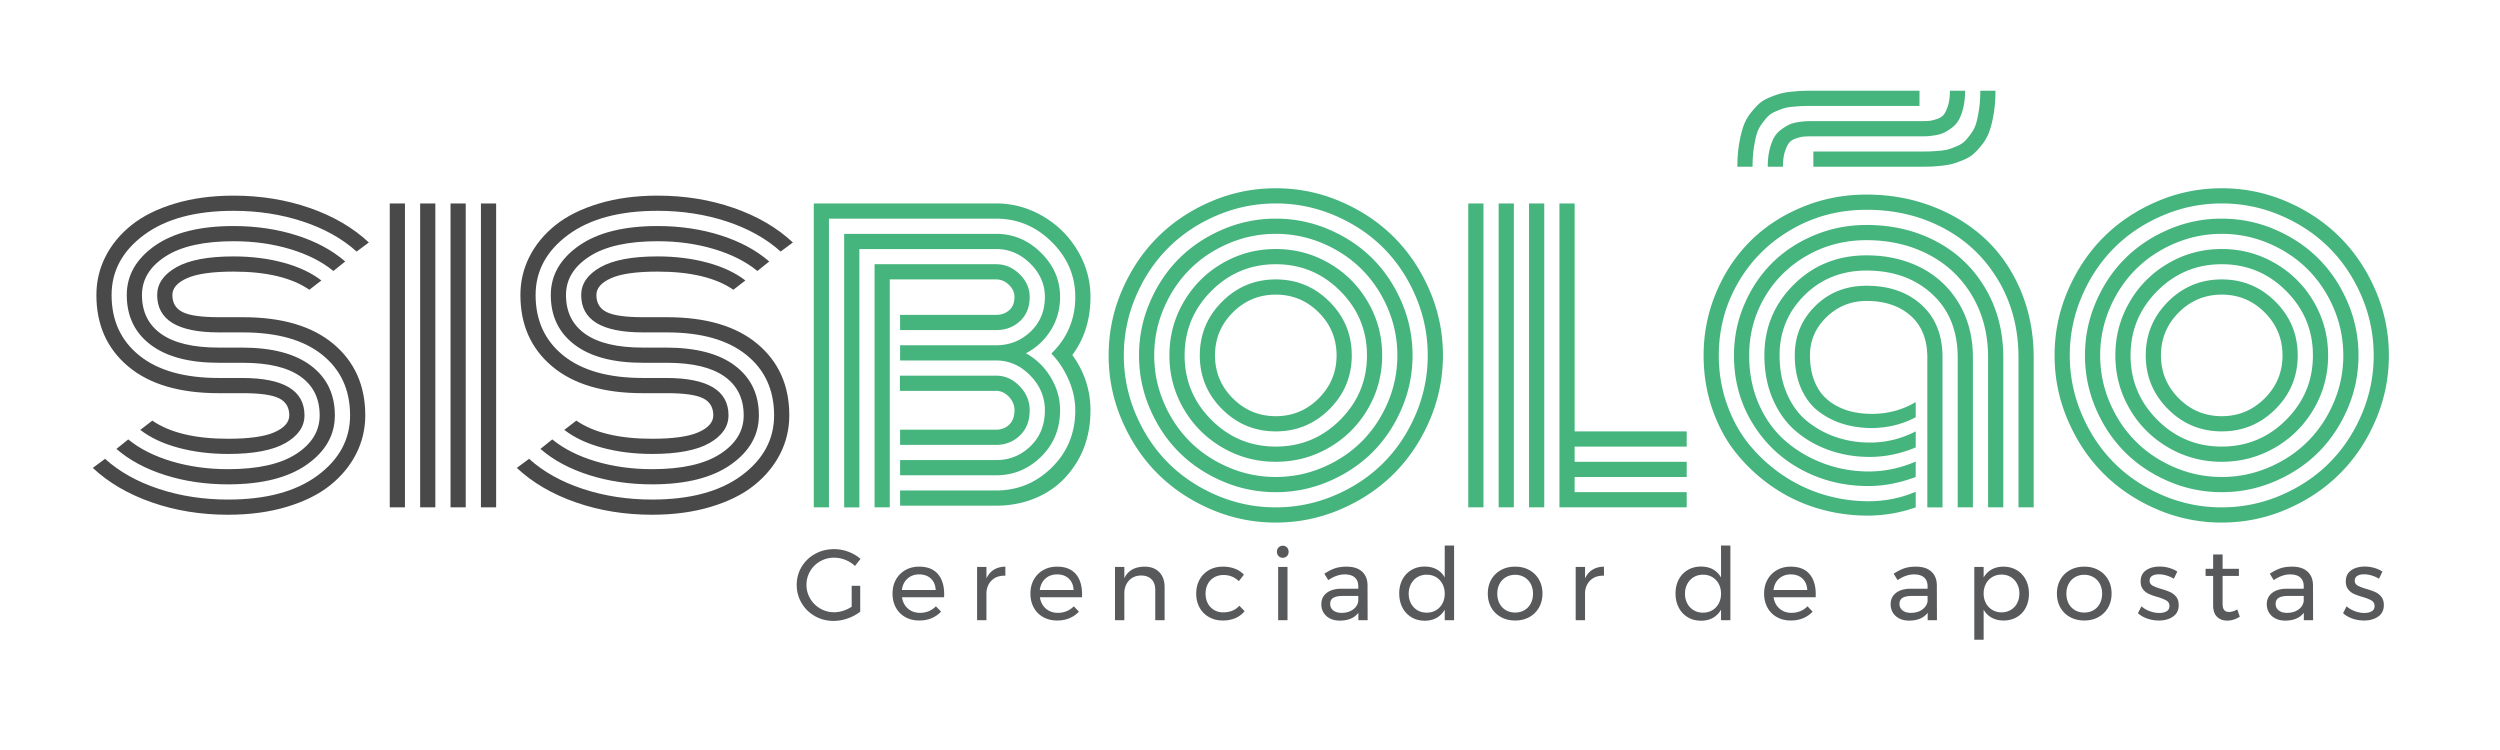 <svg xmlns="http://www.w3.org/2000/svg" width="500" height="150"><path fill="#4A494A" d="M48.571 66.479H43.76c-8.218 0-12.326-2.491-12.326-7.472 0-2.25 1.273-4.101 3.82-5.551 2.546-1.447 6.366-2.173 11.46-2.173 3.573 0 6.895.415 9.962 1.244 3.066.832 5.6 2.021 7.598 3.567l-2.406 1.857c-3.518-2.42-8.568-3.63-15.153-3.63-4.221 0-7.316.437-9.286 1.308-1.97.873-2.955 1.999-2.955 3.377 0 1.604.689 2.744 2.068 3.42 1.379.675 3.785 1.013 7.219 1.013h4.812c7.823 0 13.858 1.78 18.108 5.34 4.249 3.561 6.374 8.323 6.374 14.29 0 2.729-.605 5.289-1.815 7.68-1.21 2.393-2.948 4.496-5.213 6.313-2.266 1.813-5.157 3.25-8.675 4.305s-7.429 1.582-11.734 1.582c-5.431 0-10.51-.822-15.237-2.469s-8.668-3.947-11.819-6.9l2.448-1.816c2.87 2.59 6.458 4.596 10.764 6.016 4.306 1.422 8.92 2.131 13.845 2.131 7.599 0 13.563-1.604 17.897-4.811 4.333-3.209 6.5-7.219 6.5-12.029 0-5.096-1.856-9.134-5.571-12.116s-9.007-4.476-15.874-4.476zm0 12.158H43.76c-7.824 0-13.859-1.779-18.108-5.341-4.25-3.559-6.374-8.322-6.374-14.288 0-2.729.604-5.289 1.815-7.682 1.209-2.392 2.947-4.495 5.213-6.311 2.265-1.814 5.156-3.25 8.674-4.306 3.518-1.055 7.429-1.582 11.734-1.582 5.431 0 10.511.822 15.238 2.469 4.728 1.646 8.667 3.947 11.818 6.901l-2.448 1.814c-2.87-2.588-6.458-4.593-10.764-6.015-4.305-1.42-8.92-2.131-13.845-2.131-7.598 0-13.563 1.604-17.896 4.812-4.334 3.208-6.501 7.218-6.501 12.029 0 5.095 1.857 9.133 5.572 12.115 3.714 2.982 9.004 4.475 15.871 4.475h4.643c8.329 0 12.494 2.49 12.494 7.473 0 2.25-1.273 4.1-3.82 5.551-2.547 1.449-6.366 2.172-11.46 2.172-3.573 0-6.895-.414-9.961-1.244-3.067-.83-5.601-2.02-7.598-3.568l2.405-1.855c3.518 2.42 8.569 3.629 15.153 3.629 4.222 0 7.316-.436 9.287-1.309 1.969-.871 2.954-1.998 2.954-3.375 0-1.605-.689-2.744-2.068-3.42s-3.784-1.013-7.217-1.013zm0-6.079H43.76c-5.91 0-10.455-1.203-13.635-3.608-3.18-2.407-4.77-5.721-4.77-9.941 0-3.938 1.871-7.224 5.614-9.856 3.742-2.629 8.99-3.945 15.744-3.945 4.502 0 8.702.619 12.601 1.857 3.896 1.238 7.14 2.982 9.729 5.233l-2.363 1.899c-2.308-1.885-5.206-3.348-8.695-4.39-3.49-1.041-7.246-1.562-11.271-1.562-5.938 0-10.476 1.013-13.613 3.039s-4.706 4.601-4.706 7.724c0 3.377 1.288 5.974 3.862 7.788 2.575 1.815 6.409 2.723 11.503 2.723h4.643c5.994 0 10.587 1.203 13.782 3.608 3.192 2.406 4.79 5.721 4.79 9.943 0 3.938-1.871 7.225-5.613 9.854-3.743 2.633-8.991 3.947-15.745 3.947-4.502 0-8.702-.619-12.6-1.857s-7.141-2.982-9.729-5.232l2.364-1.9c2.307 1.885 5.205 3.348 8.695 4.389 3.489 1.043 7.245 1.563 11.27 1.563 5.938 0 10.475-1.012 13.613-3.039 3.137-2.025 4.706-4.602 4.706-7.723 0-3.377-1.287-5.975-3.861-7.79-2.577-1.817-6.411-2.724-11.504-2.724zm29.38-31.87h3.039v60.784h-3.039V40.688zm6.078 0h3.039v60.784h-3.039V40.688zm6.079 0h3.039v60.784h-3.039V40.688zm6.079 0h3.039v60.784h-3.039V40.688zm37.188 25.791h-4.812c-8.218 0-12.325-2.491-12.325-7.472 0-2.25 1.272-4.101 3.82-5.551 2.546-1.447 6.366-2.173 11.459-2.173 3.574 0 6.895.415 9.962 1.244 3.067.832 5.6 2.021 7.598 3.567l-2.405 1.857c-3.519-2.42-8.569-3.63-15.154-3.63-4.221 0-7.316.437-9.286 1.308-1.97.873-2.954 1.999-2.954 3.377 0 1.604.688 2.744 2.068 3.42 1.378.675 3.784 1.013 7.218 1.013h4.812c7.823 0 13.859 1.78 18.108 5.34 4.249 3.561 6.374 8.323 6.374 14.29 0 2.729-.605 5.289-1.815 7.68-1.21 2.393-2.948 4.496-5.213 6.313-2.266 1.813-5.157 3.25-8.674 4.305-3.519 1.055-7.43 1.582-11.734 1.582-5.432 0-10.511-.822-15.238-2.469s-8.668-3.947-11.819-6.9l2.448-1.816c2.871 2.59 6.459 4.596 10.764 6.016 4.306 1.422 8.921 2.131 13.846 2.131 7.598 0 13.563-1.604 17.896-4.811 4.333-3.209 6.501-7.219 6.501-12.029 0-5.096-1.857-9.134-5.572-12.116-3.716-2.983-9.007-4.476-15.873-4.476zm0 12.158h-4.812c-7.823 0-13.859-1.779-18.108-5.341-4.249-3.559-6.374-8.322-6.374-14.288 0-2.729.605-5.289 1.815-7.682 1.21-2.392 2.947-4.495 5.213-6.311 2.265-1.814 5.156-3.25 8.674-4.306 3.518-1.055 7.43-1.582 11.734-1.582 5.431 0 10.511.822 15.238 2.469 4.728 1.646 8.667 3.947 11.819 6.901l-2.448 1.814c-2.871-2.588-6.459-4.593-10.764-6.015-4.306-1.42-8.921-2.131-13.846-2.131-7.598 0-13.563 1.604-17.896 4.812-4.334 3.208-6.501 7.218-6.501 12.029 0 5.095 1.857 9.133 5.572 12.115 3.714 2.982 9.005 4.475 15.871 4.475h4.643c8.33 0 12.494 2.49 12.494 7.473 0 2.25-1.273 4.1-3.82 5.551-2.547 1.449-6.366 2.172-11.459 2.172-3.574 0-6.896-.414-9.962-1.244-3.067-.83-5.601-2.02-7.598-3.568l2.405-1.855c3.518 2.42 8.569 3.629 15.154 3.629 4.221 0 7.315-.436 9.286-1.309 1.969-.871 2.954-1.998 2.954-3.375 0-1.605-.689-2.744-2.068-3.42s-3.782-1.013-7.216-1.013zm0-6.079h-4.812c-5.91 0-10.454-1.203-13.634-3.608-3.181-2.407-4.771-5.721-4.771-9.941 0-3.938 1.871-7.224 5.614-9.856 3.742-2.629 8.991-3.945 15.744-3.945 4.502 0 8.702.619 12.601 1.857 3.896 1.238 7.14 2.982 9.729 5.233l-2.364 1.899c-2.308-1.885-5.206-3.348-8.695-4.39-3.489-1.041-7.246-1.562-11.271-1.562-5.938 0-10.476 1.013-13.612 3.039-3.139 2.026-4.707 4.601-4.707 7.724 0 3.377 1.288 5.974 3.862 7.788 2.575 1.815 6.409 2.723 11.503 2.723h4.643c5.994 0 10.588 1.203 13.782 3.608 3.193 2.406 4.791 5.721 4.791 9.943 0 3.938-1.872 7.225-5.614 9.854-3.743 2.633-8.991 3.947-15.744 3.947-4.503 0-8.703-.619-12.601-1.857s-7.141-2.982-9.729-5.232l2.364-1.9c2.307 1.885 5.206 3.348 8.695 4.389 3.489 1.043 7.246 1.563 11.271 1.563 5.937 0 10.474-1.012 13.612-3.039 3.138-2.025 4.706-4.602 4.706-7.723 0-3.377-1.287-5.975-3.861-7.79-2.574-1.817-6.409-2.724-11.502-2.724z"/><path fill="#45B47D" d="M210.368 70.742l-.084-.041c3.18-3.096 4.77-6.866 4.77-11.313 0-4.221-1.569-7.886-4.707-10.997-3.138-3.108-6.845-4.663-11.122-4.663h-33.431v57.744h-3.039V40.688h36.47c3.32 0 6.438.853 9.35 2.554 2.913 1.704 5.228 3.997 6.944 6.881 1.717 2.886 2.574 5.973 2.574 9.266 0 4.502-1.21 8.371-3.63 11.607 2.42 3.349 3.63 7.035 3.63 11.061 0 3.855-.871 7.254-2.616 10.193-1.745 2.941-4.032 5.156-6.859 6.648-2.829 1.49-5.959 2.236-9.393 2.236H180.02v-3.039h19.205c4.334 0 8.055-1.539 11.165-4.623 3.109-3.08 4.664-6.885 4.664-11.416 0-2.082-.45-4.139-1.351-6.165-.901-2.025-2.026-3.728-3.377-5.106 0-.027.014-.043.042-.043zm-11.143 21.276H180.02v3.039h19.205c3.489 0 6.493-1.246 9.012-3.734 2.519-2.492 3.778-5.58 3.778-9.266 0-2.336-.627-4.539-1.878-6.607-1.253-2.069-2.906-3.665-4.96-4.791 2.054-1.068 3.707-2.597 4.96-4.58 1.251-1.984 1.878-4.214 1.878-6.689 0-3.377-1.273-6.324-3.819-8.844-2.548-2.518-5.537-3.777-8.971-3.777h-30.391v54.705h3.039V49.807h27.352c2.589 0 4.861.964 6.817 2.891 1.955 1.929 2.934 4.158 2.934 6.691 0 2.813-.957 5.127-2.87 6.943-1.914 1.814-4.207 2.722-6.881 2.722H180.02v3.039h19.205c2.589 0 4.861 1 6.817 2.998 1.955 1.999 2.934 4.319 2.934 6.966 0 2.926-.957 5.316-2.87 7.174-1.915 1.857-4.208 2.787-6.881 2.787zm0-29.042H180.02v3.039h19.205c1.886 0 3.476-.597 4.771-1.793 1.294-1.196 1.941-2.808 1.941-4.833 0-1.717-.676-3.236-2.026-4.559-1.351-1.323-2.912-1.984-4.686-1.984h-24.313v48.627h3.039V55.885h21.273c.957 0 1.808.358 2.555 1.076.744.717 1.118 1.526 1.118 2.428 0 1.154-.353 2.04-1.056 2.658-.702.62-1.575.929-2.616.929zm0 22.963H180.02v3.039h19.205c1.857 0 3.44-.627 4.749-1.877 1.309-1.254 1.963-2.936 1.963-5.045 0-1.83-.676-3.441-2.026-4.834-1.351-1.395-2.912-2.091-4.686-2.091h-19.247v3.04h19.247c.957 0 1.808.395 2.555 1.184.744.787 1.118 1.688 1.118 2.701 0 1.236-.353 2.195-1.056 2.869-.703.677-1.576 1.014-2.617 1.014zm25.159-1.876c-1.772-4.123-2.658-8.451-2.658-12.982 0-4.529.886-8.856 2.658-12.979 1.773-4.122 4.151-7.675 7.135-10.658 2.981-2.982 6.535-5.36 10.657-7.133s8.447-2.66 12.98-2.66c4.529 0 8.856.888 12.978 2.66 4.124 1.772 7.677 4.15 10.66 7.133 2.981 2.983 5.359 6.536 7.134 10.658a32.55 32.55 0 0 1 2.659 12.979c0 4.531-.888 8.859-2.659 12.982-1.774 4.121-4.152 7.674-7.134 10.656-2.983 2.982-6.536 5.361-10.66 7.133-4.121 1.773-8.448 2.66-12.978 2.66-4.533 0-8.858-.887-12.98-2.66-4.122-1.771-7.676-4.15-10.657-7.133-2.984-2.983-5.362-6.535-7.135-10.656zm2.786-24.781a29.743 29.743 0 0 0-2.405 11.798c0 4.108.802 8.041 2.405 11.799 1.604 3.758 3.764 6.992 6.479 9.709 2.716 2.715 5.951 4.875 9.709 6.479a29.733 29.733 0 0 0 11.798 2.406c4.108 0 8.04-.803 11.796-2.406 3.759-1.604 6.994-3.764 9.71-6.479 2.715-2.717 4.875-5.951 6.479-9.709a29.75 29.75 0 0 0 2.407-11.799c0-4.107-.803-8.041-2.407-11.798-1.604-3.756-3.764-6.992-6.479-9.708-2.716-2.715-5.951-4.875-9.71-6.479a29.731 29.731 0 0 0-11.796-2.407c-4.109 0-8.042.803-11.798 2.407-3.758 1.604-6.993 3.764-9.709 6.479-2.715 2.716-4.875 5.952-6.479 9.708zm2.807 22.437c-1.449-3.377-2.173-6.924-2.173-10.639s.724-7.26 2.173-10.637 3.391-6.282 5.825-8.716 5.341-4.375 8.718-5.825a26.696 26.696 0 0 1 10.637-2.174 26.7 26.7 0 0 1 10.638 2.174c3.377 1.45 6.281 3.392 8.715 5.825 2.433 2.434 4.376 5.339 5.826 8.716 1.447 3.377 2.174 6.922 2.174 10.637s-.727 7.262-2.174 10.639c-1.45 3.377-3.394 6.281-5.826 8.715-2.434 2.436-5.338 4.377-8.715 5.826a26.666 26.666 0 0 1-10.638 2.174c-3.714 0-7.261-.723-10.637-2.174-3.377-1.449-6.283-3.391-8.718-5.826-2.435-2.434-4.376-5.338-5.825-8.715zm2.786-20.073c-1.28 2.998-1.92 6.143-1.92 9.435s.64 6.438 1.92 9.436c1.28 2.996 3.012 5.586 5.192 7.768 2.18 2.18 4.77 3.91 7.767 5.189a23.757 23.757 0 0 0 9.435 1.922c3.292 0 6.438-.641 9.433-1.922 2.997-1.279 5.585-3.01 7.767-5.189 2.181-2.182 3.911-4.771 5.192-7.768 1.281-2.998 1.922-6.144 1.922-9.436s-.641-6.437-1.922-9.435c-1.281-2.996-3.012-5.584-5.192-7.767-2.182-2.18-4.77-3.909-7.767-5.19a23.763 23.763 0 0 0-9.433-1.921c-3.293 0-6.438.641-9.435 1.921-2.997 1.281-5.587 3.011-7.767 5.19-2.181 2.183-3.912 4.77-5.192 7.767zm3.967 20.114c-1.899-3.264-2.849-6.824-2.849-10.68 0-3.854.949-7.414 2.849-10.679 1.9-3.265 4.481-5.847 7.746-7.745 3.264-1.9 6.822-2.85 10.68-2.85 3.854 0 7.413.949 10.679 2.85 3.264 1.898 5.845 4.48 7.746 7.745 1.899 3.265 2.85 6.824 2.85 10.679 0 3.855-.95 7.416-2.85 10.68-1.901 3.266-4.482 5.848-7.746 7.746-3.266 1.898-6.825 2.85-10.679 2.85-3.857 0-7.416-.951-10.68-2.85-3.264-1.899-5.845-4.481-7.746-7.746zm5.531-23.553c-3.561 3.573-5.34 7.864-5.34 12.873 0 5.01 1.779 9.303 5.34 12.875 3.56 3.574 7.856 5.361 12.896 5.361 5.035 0 9.335-1.787 12.895-5.361 3.56-3.572 5.341-7.865 5.341-12.875 0-5.009-1.781-9.3-5.341-12.873s-7.859-5.361-12.895-5.361c-5.04 0-9.337 1.788-12.896 5.361zm2.152 23.615c-2.969-2.967-4.453-6.549-4.453-10.742 0-4.192 1.484-7.772 4.453-10.742 2.968-2.969 6.548-4.453 10.743-4.453 4.191 0 7.771 1.484 10.741 4.453 2.97 2.97 4.455 6.55 4.455 10.742 0 4.193-1.485 7.775-4.455 10.742-2.97 2.971-6.55 4.455-10.741 4.455-4.195 0-7.775-1.484-10.743-4.455zm2.153-19.332c-2.379 2.379-3.567 5.242-3.567 8.59 0 3.349 1.188 6.213 3.567 8.592 2.377 2.377 5.239 3.566 8.59 3.566 3.347 0 6.211-1.189 8.588-3.566 2.378-2.379 3.569-5.243 3.569-8.592 0-3.348-1.191-6.211-3.569-8.59-2.377-2.377-5.241-3.566-8.588-3.566-3.35 0-6.213 1.189-8.59 3.566zm47.086-21.802h3.039v60.784h-3.039V40.688zm6.078 0h3.039v60.784h-3.039V40.688zm6.079 0h3.039v60.784h-3.039V40.688zm6.079 0h3.039v45.589h22.414v3.039h-22.414v3.039h22.414v3.039h-22.414v3.039h22.414v3.039h-25.453V40.688zm94.848 30.814v29.971h-3.039V71.502c0-5.74-1.339-10.869-4.011-15.385-2.674-4.518-6.318-8.005-10.933-10.468-4.616-2.463-9.765-3.694-15.448-3.694-5.46 0-10.456 1.31-14.984 3.927-4.531 2.616-8.091 6.155-10.679 10.614-2.591 4.462-3.884 9.322-3.884 14.584 0 3.461.555 6.748 1.665 9.857 1.113 3.109 2.633 5.826 4.559 8.145a31.31 31.31 0 0 0 6.671 6.018 30.055 30.055 0 0 0 8.146 3.842 30.857 30.857 0 0 0 8.887 1.307c3.318 0 6.472-.633 9.455-1.9v3.125a28.829 28.829 0 0 1-9.624 1.646 34.71 34.71 0 0 1-9.94-1.436c-3.223-.957-6.206-2.371-8.949-4.242s-5.157-4.08-7.239-6.627c-2.084-2.545-3.715-5.521-4.896-8.928-1.182-3.404-1.771-7.008-1.771-10.807 0-4.361.821-8.519 2.468-12.474 1.646-3.952 3.897-7.371 6.754-10.256s6.316-5.178 10.385-6.881c4.066-1.701 8.391-2.554 12.979-2.554 4.67 0 9.06.789 13.17 2.364 4.107 1.576 7.653 3.764 10.637 6.563 2.981 2.801 5.332 6.24 7.048 10.32 1.713 4.083 2.573 8.528 2.573 13.34zm-6.078 0v29.971h-3.039V71.502c0-4.643-1.063-8.759-3.188-12.346-2.125-3.589-5.03-6.339-8.717-8.252s-7.824-2.871-12.409-2.871c-4.364 0-8.345 1.034-11.945 3.104-3.604 2.067-6.423 4.861-8.463 8.378-2.043 3.518-3.061 7.373-3.061 11.565 0 3.603.659 6.889 1.982 9.857s3.104 5.41 5.341 7.322c2.236 1.914 4.782 3.4 7.639 4.455s5.848 1.582 8.97 1.582c3.181 0 6.303-.66 9.372-1.984v3.082c-3.208 1.209-6.36 1.814-9.455 1.814-4.869 0-9.345-1.098-13.424-3.293-4.08-2.193-7.344-5.303-9.793-9.326-2.447-4.025-3.671-8.529-3.671-13.51 0-3.546.68-6.923 2.047-10.131 1.365-3.208 3.213-5.979 5.551-8.314 2.334-2.336 5.148-4.193 8.442-5.571 3.291-1.379 6.779-2.069 10.468-2.069 5.148 0 9.798 1.098 13.949 3.293 4.152 2.194 7.422 5.318 9.813 9.37s3.591 8.668 3.591 13.845zm-37.989-53.354h21.23v3.039h-21.23c-.902 0-1.584.009-2.049.021-.463.015-1.104.058-1.92.127-.816.07-1.45.176-1.898.316-.451.142-1.007.352-1.668.633-.662.282-1.182.62-1.562 1.013a14.24 14.24 0 0 0-1.246 1.521 6.647 6.647 0 0 0-1.014 2.11c-.224.788-.414 1.724-.568 2.807a25.646 25.646 0 0 0-.231 3.609h-3.039c0-1.632.11-3.13.338-4.495.224-1.365.506-2.54.844-3.525a8.997 8.997 0 0 1 1.413-2.638c.604-.773 1.175-1.406 1.709-1.9.534-.491 1.224-.913 2.068-1.266a20.513 20.513 0 0 1 2.153-.781c.592-.169 1.364-.302 2.322-.401a32.926 32.926 0 0 1 2.215-.168 87.991 87.991 0 0 1 2.133-.022zm31.911 53.354v29.971h-3.039V71.502c0-5.318-1.705-9.545-5.109-12.684-3.404-3.138-7.78-4.707-13.126-4.707-4.954 0-9.092 1.647-12.41 4.939-3.321 3.292-4.98 7.302-4.98 12.029 0 2.87.498 5.445 1.497 7.725.999 2.281 2.356 4.109 4.075 5.488a18.662 18.662 0 0 0 5.762 3.146c2.123.717 4.368 1.074 6.732 1.074 3.208 0 6.259-.744 9.159-2.236v3.209c-3.039 1.264-6.108 1.898-9.203 1.898-2.785 0-5.431-.428-7.936-1.289-2.505-.857-4.741-2.109-6.71-3.756-1.971-1.646-3.534-3.783-4.686-6.416-1.154-2.631-1.73-5.579-1.73-8.844 0-5.543 1.962-10.264 5.887-14.162 3.927-3.896 8.772-5.846 14.543-5.846 4.053 0 7.682.824 10.89 2.47 3.208 1.646 5.74 4.031 7.598 7.154 1.856 3.126 2.786 6.728 2.786 10.808zm-4.602-53.354h3.039c0 1.267-.12 2.393-.358 3.377-.238.985-.534 1.794-.886 2.428a4.99 4.99 0 0 1-1.413 1.604c-.593.438-1.12.767-1.585.992s-1.055.395-1.771.507c-.72.112-1.261.176-1.626.189-.365.016-.858.021-1.478.021h-21.23c-.818 0-1.43.016-1.836.043-.41.028-.938.147-1.585.358s-1.126.514-1.434.908c-.311.395-.592.991-.845 1.794-.254.801-.379 1.793-.379 2.976h-3.039c0-1.267.118-2.392.358-3.377.238-.984.534-1.794.886-2.428a5 5 0 0 1 1.413-1.604c.593-.436 1.119-.766 1.585-.991.462-.226 1.055-.395 1.771-.507s1.258-.176 1.626-.19c.365-.013.857-.021 1.478-.021h21.23c.816 0 1.429-.014 1.836-.041.407-.028.935-.148 1.585-.36.645-.21 1.124-.512 1.434-.906s.592-.992.844-1.795c.255-.802.38-1.795.38-2.977zm-4.515 53.354c0-3.601-1.112-6.387-3.336-8.357-2.225-1.97-5.164-2.955-8.821-2.955-3.097 0-5.757 1.07-7.979 3.208-2.223 2.14-3.332 4.7-3.332 7.683 0 1.688.224 3.202.675 4.538.449 1.337 1.062 2.448 1.834 3.335a9.748 9.748 0 0 0 2.767 2.193c1.068.58 2.188.994 3.355 1.248a17.67 17.67 0 0 0 3.735.379c3.208 0 6.134-.787 8.78-2.363v3.039c-2.731 1.436-5.671 2.152-8.821 2.152-2.026 0-3.935-.275-5.72-.822a15.485 15.485 0 0 1-4.876-2.492c-1.464-1.109-2.625-2.629-3.483-4.559-.857-1.927-1.286-4.144-1.286-6.648 0-3.884 1.362-7.176 4.095-9.877 2.729-2.702 6.147-4.053 10.257-4.053 4.529 0 8.195 1.274 10.996 3.82 2.799 2.548 4.2 6.058 4.2 10.531v29.971h-3.039V71.502zm10.593-53.354h3.039c0 1.633-.113 3.132-.338 4.495-.224 1.366-.506 2.541-.844 3.525a9.006 9.006 0 0 1-1.413 2.638c-.606.774-1.175 1.408-1.71 1.899-.536.493-1.223.915-2.067 1.267-.844.353-1.563.612-2.153.781-.592.168-1.367.303-2.322.4-.957.1-1.695.155-2.216.169-.521.016-1.232.021-2.132.021h-21.23v-3.039h21.23c.899 0 1.584-.006 2.047-.021a36.039 36.039 0 0 0 1.922-.127c.814-.069 1.447-.175 1.898-.315a18.913 18.913 0 0 0 1.668-.634c.661-.281 1.182-.619 1.562-1.014.379-.393.795-.899 1.246-1.52a6.71 6.71 0 0 0 1.013-2.11c.225-.787.414-1.723.569-2.807a25.71 25.71 0 0 0 .231-3.608zm17.52 65.915c-1.774-4.123-2.66-8.451-2.66-12.982 0-4.529.886-8.856 2.66-12.979 1.771-4.122 4.149-7.675 7.133-10.658 2.981-2.982 6.536-5.36 10.657-7.133 4.122-1.772 8.449-2.66 12.98-2.66s8.855.888 12.979 2.66c4.122 1.772 7.675 4.15 10.658 7.133 2.981 2.983 5.361 6.536 7.133 10.658 1.774 4.123 2.66 8.45 2.66 12.979 0 4.531-.886 8.859-2.66 12.982-1.771 4.121-4.151 7.674-7.133 10.656-2.983 2.982-6.536 5.361-10.658 7.133-4.124 1.773-8.448 2.66-12.979 2.66s-8.858-.887-12.98-2.66c-4.121-1.771-7.676-4.15-10.657-7.133-2.983-2.983-5.361-6.535-7.133-10.656zm2.784-24.781a29.76 29.76 0 0 0-2.405 11.798c0 4.108.803 8.041 2.405 11.799 1.605 3.758 3.764 6.992 6.48 9.709 2.716 2.715 5.951 4.875 9.708 6.479a29.733 29.733 0 0 0 11.798 2.406c4.107 0 8.042-.803 11.798-2.406s6.992-3.764 9.707-6.479c2.716-2.717 4.876-5.951 6.48-9.709a29.748 29.748 0 0 0 2.406-11.799c0-4.107-.803-8.041-2.406-11.798-1.604-3.756-3.765-6.992-6.48-9.708-2.715-2.715-5.951-4.875-9.707-6.479a29.74 29.74 0 0 0-11.798-2.407c-4.11 0-8.042.803-11.798 2.407-3.757 1.604-6.992 3.764-9.708 6.479-2.716 2.716-4.874 5.952-6.48 9.708zm2.808 22.437c-1.45-3.377-2.174-6.924-2.174-10.639s.724-7.26 2.174-10.637c1.448-3.377 3.391-6.282 5.824-8.716 2.436-2.434 5.341-4.375 8.718-5.825a26.692 26.692 0 0 1 10.637-2.174c3.714 0 7.26.725 10.637 2.174 3.377 1.45 6.282 3.392 8.718 5.825 2.433 2.434 4.373 5.339 5.823 8.716s2.174 6.922 2.174 10.637-.724 7.262-2.174 10.639-3.391 6.281-5.823 8.715c-2.436 2.436-5.341 4.377-8.718 5.826a26.665 26.665 0 0 1-10.637 2.174c-3.715 0-7.261-.723-10.637-2.174-3.377-1.449-6.282-3.391-8.718-5.826-2.433-2.434-4.376-5.338-5.824-8.715zm2.785-20.073c-1.279 2.998-1.92 6.143-1.92 9.435s.641 6.438 1.92 9.436c1.281 2.996 3.012 5.586 5.192 7.768 2.181 2.18 4.77 3.91 7.767 5.189a23.76 23.76 0 0 0 9.435 1.922c3.291 0 6.437-.641 9.434-1.922 2.998-1.279 5.586-3.01 7.768-5.189 2.181-2.182 3.911-4.771 5.192-7.768 1.278-2.998 1.919-6.144 1.919-9.436s-.641-6.437-1.919-9.435c-1.281-2.996-3.012-5.584-5.192-7.767-2.182-2.18-4.77-3.909-7.768-5.19a23.779 23.779 0 0 0-9.434-1.921c-3.294 0-6.437.641-9.435 1.921-2.997 1.281-5.586 3.011-7.767 5.19-2.18 2.183-3.911 4.77-5.192 7.767zm3.969 20.114c-1.898-3.264-2.85-6.824-2.85-10.68 0-3.854.951-7.414 2.85-10.679a21.05 21.05 0 0 1 7.746-7.745c3.264-1.9 6.823-2.85 10.679-2.85s7.415.949 10.679 2.85a21.063 21.063 0 0 1 7.745 7.745c1.899 3.265 2.85 6.824 2.85 10.679 0 3.855-.95 7.416-2.85 10.68a21.058 21.058 0 0 1-7.745 7.746c-3.264 1.898-6.823 2.85-10.679 2.85s-7.415-.951-10.679-2.85a21.06 21.06 0 0 1-7.746-7.746zm5.53-23.553c-3.562 3.573-5.341 7.864-5.341 12.873 0 5.01 1.779 9.303 5.341 12.875 3.56 3.574 7.856 5.361 12.895 5.361 5.037 0 9.335-1.787 12.895-5.361 3.56-3.572 5.34-7.865 5.34-12.875 0-5.009-1.78-9.3-5.34-12.873s-7.857-5.361-12.895-5.361c-5.038 0-9.335 1.788-12.895 5.361zm2.152 23.615c-2.968-2.967-4.453-6.549-4.453-10.742 0-4.192 1.485-7.772 4.453-10.742 2.97-2.969 6.55-4.453 10.743-4.453s7.773 1.484 10.743 4.453c2.968 2.97 4.452 6.55 4.452 10.742 0 4.193-1.484 7.775-4.452 10.742-2.97 2.971-6.55 4.455-10.743 4.455s-7.774-1.484-10.743-4.455zm2.153-19.332c-2.378 2.379-3.566 5.242-3.566 8.59 0 3.349 1.188 6.213 3.566 8.592 2.377 2.377 5.24 3.566 8.59 3.566 3.349 0 6.212-1.189 8.59-3.566 2.378-2.379 3.566-5.243 3.566-8.592 0-3.348-1.188-6.211-3.566-8.59-2.378-2.377-5.241-3.566-8.59-3.566-3.35 0-6.213 1.189-8.59 3.566z"/><path d="M170.333 117.156h1.711v5.174a8.528 8.528 0 0 1-2.496 1.348 8.492 8.492 0 0 1-2.838.504c-1.356 0-2.597-.318-3.725-.957-1.127-.637-2.017-1.51-2.667-2.617s-.976-2.318-.976-3.633.329-2.52.986-3.613a7.088 7.088 0 0 1 2.698-2.588c1.141-.631 2.402-.945 3.785-.945.979 0 1.936.174 2.869.523.933.35 1.741.824 2.426 1.43l-1.107 1.408a6.108 6.108 0 0 0-1.942-1.217 6.063 6.063 0 0 0-2.245-.434c-1.007 0-1.933.242-2.778.725s-1.513 1.141-2.003 1.973a5.296 5.296 0 0 0-.735 2.738 5.3 5.3 0 0 0 .745 2.748 5.51 5.51 0 0 0 2.013 1.992c.846.49 1.771.734 2.778.734.59 0 1.191-.096 1.802-.291a6.819 6.819 0 0 0 1.701-.814v-4.188zm17.232-2.365c.846.973 1.268 2.324 1.268 4.055 0 .27-.007.471-.02.605h-8.415c.148.953.547 1.711 1.198 2.273.65.564 1.453.846 2.405.846.631 0 1.218-.113 1.762-.342s1.017-.551 1.419-.967l1.026 1.068c-.523.563-1.154 1-1.892 1.309-.738.309-1.557.463-2.456.463-1.047 0-1.977-.225-2.788-.676a4.722 4.722 0 0 1-1.893-1.902c-.45-.818-.674-1.75-.674-2.797s.225-1.977.674-2.789 1.077-1.449 1.882-1.912 1.725-.695 2.758-.695c1.653 0 2.901.486 3.746 1.461zm-.422 3.211c-.054-.967-.376-1.729-.966-2.285-.591-.557-1.369-.836-2.335-.836-.94 0-1.721.281-2.346.846-.624.563-.996 1.322-1.117 2.275h6.764zm11.635-4.057c.644-.396 1.409-.602 2.295-.615v1.813c-1.087-.041-1.966.242-2.637.846s-1.054 1.416-1.147 2.436v5.617h-1.872v-10.65h1.872v2.295c.349-.765.845-1.347 1.489-1.742zm16.368.846c.845.973 1.268 2.324 1.268 4.055 0 .27-.007.471-.02.605h-8.416c.148.953.547 1.711 1.198 2.273.65.564 1.453.846 2.405.846.631 0 1.218-.113 1.762-.342a4.245 4.245 0 0 0 1.419-.967l1.026 1.068c-.523.563-1.154 1-1.893 1.309-.737.309-1.557.463-2.456.463-1.047 0-1.977-.225-2.788-.676a4.722 4.722 0 0 1-1.893-1.902c-.45-.818-.674-1.75-.674-2.797s.225-1.977.674-2.789 1.077-1.449 1.882-1.912 1.725-.695 2.758-.695c1.653 0 2.902.486 3.748 1.461zm-.423 3.211c-.054-.967-.376-1.729-.967-2.285s-1.369-.836-2.335-.836c-.94 0-1.721.281-2.346.846-.624.563-.996 1.322-1.117 2.275h6.765zm17.131-3.574c.712.732 1.067 1.742 1.067 3.029v6.584h-1.872v-6.08c0-.898-.252-1.6-.755-2.104-.504-.504-1.198-.756-2.084-.756-.953.014-1.729.32-2.325.916-.598.598-.936 1.373-1.017 2.326v5.697h-1.872v-10.65h1.872v2.256c.711-1.518 2.061-2.289 4.047-2.316 1.248 0 2.228.367 2.939 1.098zm12.864.574c-.698 0-1.318.154-1.862.463a3.28 3.28 0 0 0-1.278 1.309c-.309.563-.463 1.215-.463 1.953s.151 1.389.453 1.951a3.336 3.336 0 0 0 1.248 1.32c.53.314 1.138.473 1.822.473s1.302-.115 1.852-.342a3.55 3.55 0 0 0 1.369-.986l1.067 1.086a4.717 4.717 0 0 1-1.843 1.389c-.744.322-1.587.484-2.526.484-1.033 0-1.952-.229-2.758-.686a4.822 4.822 0 0 1-1.882-1.902c-.45-.811-.675-1.74-.675-2.787s.225-1.98.675-2.799a4.808 4.808 0 0 1 1.882-1.912c.806-.457 1.725-.686 2.758-.686.899 0 1.708.139 2.426.414a4.673 4.673 0 0 1 1.802 1.197l-1.026 1.289c-.847-.82-1.861-1.228-3.041-1.228zm12.673-5.516c.221.229.332.516.332.865s-.111.637-.332.865c-.222.229-.5.342-.836.342-.335 0-.614-.113-.835-.342-.222-.229-.332-.516-.332-.865s.11-.637.332-.865c.221-.229.5-.344.835-.344.336.001.614.116.836.344zm-1.762 3.905h1.872v10.65h-1.872v-10.65zm16.044 10.65v-1.49c-.792 1.047-2.033 1.57-3.724 1.57-.738 0-1.386-.141-1.943-.422-.557-.283-.986-.672-1.288-1.168s-.453-1.055-.453-1.672c0-.953.353-1.707 1.058-2.264.704-.557 1.688-.844 2.949-.855h3.382v-.504c0-.752-.231-1.332-.694-1.742-.464-.408-1.138-.613-2.023-.613-1.074 0-2.168.383-3.281 1.146l-.785-1.287c.765-.496 1.473-.855 2.124-1.078.65-.221 1.426-.332 2.325-.332 1.328 0 2.354.326 3.08.977.725.652 1.093 1.561 1.106 2.729l.021 7.006h-1.854zm-1.117-2.103c.611-.424.977-.984 1.098-1.682v-1.066h-3.12c-.846 0-1.474.127-1.883.383-.409.254-.614.656-.614 1.207s.208.986.624 1.309.974.482 1.671.482c.872-.001 1.613-.212 2.224-.633zm20.262-12.834v14.938h-1.872v-2.115a4.233 4.233 0 0 1-1.621 1.643c-.678.381-1.466.572-2.365.572-1.007 0-1.896-.23-2.667-.693a4.76 4.76 0 0 1-1.802-1.934c-.43-.824-.645-1.768-.645-2.828 0-1.047.215-1.977.645-2.789a4.732 4.732 0 0 1 1.802-1.902c.771-.455 1.653-.684 2.646-.684.913 0 1.712.188 2.396.564a4.004 4.004 0 0 1 1.61 1.629v-6.4h1.873zm-3.613 12.943a3.396 3.396 0 0 0 1.278-1.348c.309-.578.463-1.229.463-1.953 0-.738-.154-1.396-.463-1.973a3.408 3.408 0 0 0-1.278-1.35c-.544-.322-1.165-.482-1.862-.482-.698 0-1.319.164-1.862.492-.544.33-.97.783-1.278 1.359-.309.578-.463 1.229-.463 1.953s.154 1.375.463 1.953a3.402 3.402 0 0 0 1.278 1.348c.543.322 1.164.484 1.862.484.697.001 1.318-.161 1.862-.483zm18.661-8.031a4.91 4.91 0 0 1 1.933 1.902c.464.813.695 1.74.695 2.787s-.231 1.98-.695 2.799a4.89 4.89 0 0 1-1.933 1.912c-.825.457-1.768.686-2.828.686-1.074 0-2.023-.229-2.849-.686a4.917 4.917 0 0 1-1.933-1.902c-.463-.811-.694-1.748-.694-2.809 0-1.047.231-1.975.694-2.787s1.107-1.447 1.933-1.902c.825-.457 1.774-.686 2.849-.686 1.061 0 2.003.229 2.828.686zm-4.69 1.429a3.33 3.33 0 0 0-1.268 1.338c-.303.57-.453 1.219-.453 1.943 0 .738.15 1.395.453 1.973a3.262 3.262 0 0 0 1.268 1.338c.544.316 1.164.473 1.862.473.685 0 1.299-.156 1.842-.473a3.252 3.252 0 0 0 1.269-1.338c.302-.578.453-1.234.453-1.973 0-.725-.151-1.373-.453-1.943s-.725-1.018-1.269-1.338a3.543 3.543 0 0 0-1.842-.484c-.698 0-1.318.162-1.862.484zm17.323-1.5c.644-.396 1.409-.602 2.295-.615v1.813c-1.088-.041-1.967.242-2.638.846s-1.054 1.416-1.147 2.436v5.617h-1.872v-10.65h1.872v2.295c.348-.765.845-1.347 1.49-1.742zm27.579-4.841v14.938h-1.872v-2.115a4.233 4.233 0 0 1-1.621 1.643c-.678.381-1.466.572-2.365.572-1.007 0-1.896-.23-2.667-.693a4.76 4.76 0 0 1-1.802-1.934c-.43-.824-.645-1.768-.645-2.828 0-1.047.215-1.977.645-2.789a4.732 4.732 0 0 1 1.802-1.902c.771-.455 1.653-.684 2.646-.684.913 0 1.712.188 2.396.564a4.004 4.004 0 0 1 1.61 1.629v-6.4h1.873zm-3.613 12.943a3.396 3.396 0 0 0 1.278-1.348c.309-.578.463-1.229.463-1.953 0-.738-.154-1.396-.463-1.973a3.408 3.408 0 0 0-1.278-1.35c-.544-.322-1.165-.482-1.862-.482-.698 0-1.319.164-1.862.492-.544.33-.97.783-1.278 1.359-.309.578-.463 1.229-.463 1.953s.154 1.375.463 1.953a3.402 3.402 0 0 0 1.278 1.348c.543.322 1.164.484 1.862.484.697.001 1.318-.161 1.862-.483zm19.417-7.256c.845.973 1.268 2.324 1.268 4.055 0 .27-.007.471-.02.605h-8.415c.147.953.547 1.711 1.197 2.273.651.564 1.453.846 2.406.846.631 0 1.218-.113 1.762-.342a4.245 4.245 0 0 0 1.419-.967l1.026 1.068c-.523.563-1.154 1-1.893 1.309s-1.557.463-2.456.463c-1.047 0-1.976-.225-2.788-.676a4.726 4.726 0 0 1-1.892-1.902c-.45-.818-.675-1.75-.675-2.797s.225-1.977.675-2.789c.449-.813 1.076-1.449 1.882-1.912s1.725-.695 2.758-.695c1.652 0 2.9.486 3.746 1.461zm-.423 3.211c-.054-.967-.376-1.729-.967-2.285s-1.369-.836-2.335-.836c-.939 0-1.722.281-2.346.846-.624.563-.996 1.322-1.117 2.275h6.765zm24.076 6.039v-1.49c-.792 1.047-2.033 1.57-3.724 1.57-.738 0-1.386-.141-1.943-.422-.557-.283-.986-.672-1.288-1.168s-.453-1.055-.453-1.672c0-.953.353-1.707 1.058-2.264.704-.557 1.688-.844 2.949-.855h3.382v-.504c0-.752-.231-1.332-.694-1.742-.464-.408-1.138-.613-2.023-.613-1.074 0-2.168.383-3.281 1.146l-.785-1.287c.765-.496 1.473-.855 2.124-1.078.65-.221 1.426-.332 2.325-.332 1.328 0 2.354.326 3.08.977.725.652 1.093 1.561 1.106 2.729l.021 7.006h-1.854zm-1.117-2.103c.611-.424.977-.984 1.098-1.682v-1.066h-3.12c-.846 0-1.474.127-1.883.383-.409.254-.614.656-.614 1.207s.208.986.624 1.309.974.482 1.671.482c.872-.001 1.614-.212 2.224-.633zm18.914-7.922c.778.455 1.382 1.094 1.812 1.912s.645 1.758.645 2.818c0 1.047-.212 1.977-.635 2.787a4.6 4.6 0 0 1-1.791 1.893c-.772.451-1.654.676-2.647.676-.899 0-1.691-.188-2.376-.564a4.026 4.026 0 0 1-1.61-1.611v6.02h-1.872v-14.555h1.872v2.113c.39-.697.923-1.234 1.601-1.609s1.46-.564 2.346-.564c.99-.002 1.877.227 2.655.684zm-1.178 7.97a3.325 3.325 0 0 0 1.268-1.348c.303-.578.453-1.229.453-1.953 0-.711-.154-1.355-.463-1.932a3.414 3.414 0 0 0-1.269-1.35c-.536-.322-1.147-.482-1.831-.482-.685 0-1.299.16-1.843.482-.543.322-.97.771-1.278 1.35a4.024 4.024 0 0 0-.463 1.932c0 .738.154 1.393.463 1.963s.735 1.016 1.278 1.338a3.549 3.549 0 0 0 1.843.484 3.529 3.529 0 0 0 1.842-.484zm17.534-7.97a4.91 4.91 0 0 1 1.933 1.902c.464.813.695 1.74.695 2.787s-.231 1.98-.695 2.799a4.89 4.89 0 0 1-1.933 1.912c-.825.457-1.768.686-2.828.686-1.074 0-2.023-.229-2.849-.686a4.917 4.917 0 0 1-1.933-1.902c-.463-.811-.694-1.748-.694-2.809 0-1.047.231-1.975.694-2.787s1.107-1.447 1.933-1.902c.825-.457 1.774-.686 2.849-.686 1.06 0 2.002.229 2.828.686zm-4.691 1.429a3.33 3.33 0 0 0-1.268 1.338c-.303.57-.453 1.219-.453 1.943 0 .738.15 1.395.453 1.973a3.262 3.262 0 0 0 1.268 1.338c.544.316 1.164.473 1.862.473.685 0 1.299-.156 1.842-.473a3.252 3.252 0 0 0 1.269-1.338c.302-.578.453-1.234.453-1.973 0-.725-.151-1.373-.453-1.943s-.725-1.018-1.269-1.338a3.543 3.543 0 0 0-1.842-.484c-.698 0-1.318.162-1.862.484zm18.319-.343a5.26 5.26 0 0 0-1.52-.24c-.564 0-1.017.104-1.359.311-.342.209-.514.527-.514.957s.191.756.574.977.963.445 1.741.674c.738.215 1.342.43 1.812.645s.869.531 1.198.945c.329.418.493.967.493 1.652 0 1.006-.379 1.771-1.138 2.295-.758.523-1.701.785-2.828.785a7.09 7.09 0 0 1-2.305-.383c-.745-.256-1.373-.617-1.883-1.088l.705-1.369c.442.402.989.725 1.641.967.65.242 1.285.363 1.902.363s1.113-.115 1.489-.344c.376-.227.563-.576.563-1.047 0-.482-.197-.844-.594-1.086-.396-.242-.996-.484-1.802-.725-.711-.201-1.292-.406-1.741-.615a3.068 3.068 0 0 1-1.147-.916c-.315-.402-.473-.926-.473-1.57 0-.992.362-1.736 1.087-2.234.725-.496 1.631-.744 2.718-.744.645 0 1.278.09 1.902.271s1.164.426 1.62.734l-.684 1.43a6.35 6.35 0 0 0-1.457-.645zm14.646 8.234c-.818.523-1.65.785-2.496.785s-1.529-.252-2.053-.756c-.523-.502-.785-1.264-.785-2.283v-5.898h-1.51v-1.43h1.51v-2.859h1.892v2.859h3.262v1.43h-3.262v5.555c0 .592.107 1.014.322 1.27.215.254.537.383.967.383.51 0 1.06-.168 1.65-.504l.503 1.448zm12.803.705v-1.49c-.792 1.047-2.033 1.57-3.724 1.57-.738 0-1.386-.141-1.943-.422-.557-.283-.986-.672-1.288-1.168s-.453-1.055-.453-1.672c0-.953.353-1.707 1.058-2.264.704-.557 1.688-.844 2.949-.855h3.382v-.504c0-.752-.231-1.332-.694-1.742-.464-.408-1.138-.613-2.023-.613-1.074 0-2.168.383-3.281 1.146l-.785-1.287c.765-.496 1.473-.855 2.124-1.078.65-.221 1.426-.332 2.325-.332 1.328 0 2.354.326 3.08.977.725.652 1.093 1.561 1.106 2.729l.021 7.006h-1.854zm-1.118-2.103c.611-.424.977-.984 1.098-1.682v-1.066h-3.12c-.846 0-1.474.127-1.883.383-.409.254-.614.656-.614 1.207s.208.986.624 1.309.974.482 1.671.482c.873-.001 1.614-.212 2.224-.633zm14.697-6.836a5.26 5.26 0 0 0-1.52-.24c-.564 0-1.017.104-1.359.311-.342.209-.514.527-.514.957s.191.756.574.977.963.445 1.741.674c.738.215 1.342.43 1.812.645s.869.531 1.198.945c.329.418.493.967.493 1.652 0 1.006-.379 1.771-1.138 2.295-.758.523-1.701.785-2.828.785a7.09 7.09 0 0 1-2.305-.383c-.745-.256-1.373-.617-1.883-1.088l.705-1.369c.442.402.989.725 1.641.967.65.242 1.285.363 1.902.363s1.113-.115 1.489-.344c.376-.227.563-.576.563-1.047 0-.482-.197-.844-.594-1.086-.396-.242-.996-.484-1.802-.725-.711-.201-1.292-.406-1.741-.615a3.068 3.068 0 0 1-1.147-.916c-.315-.402-.473-.926-.473-1.57 0-.992.362-1.736 1.087-2.234.725-.496 1.631-.744 2.718-.744.645 0 1.278.09 1.902.271s1.164.426 1.62.734l-.684 1.43a6.388 6.388 0 0 0-1.457-.645z" fill="#58595B"/></svg>